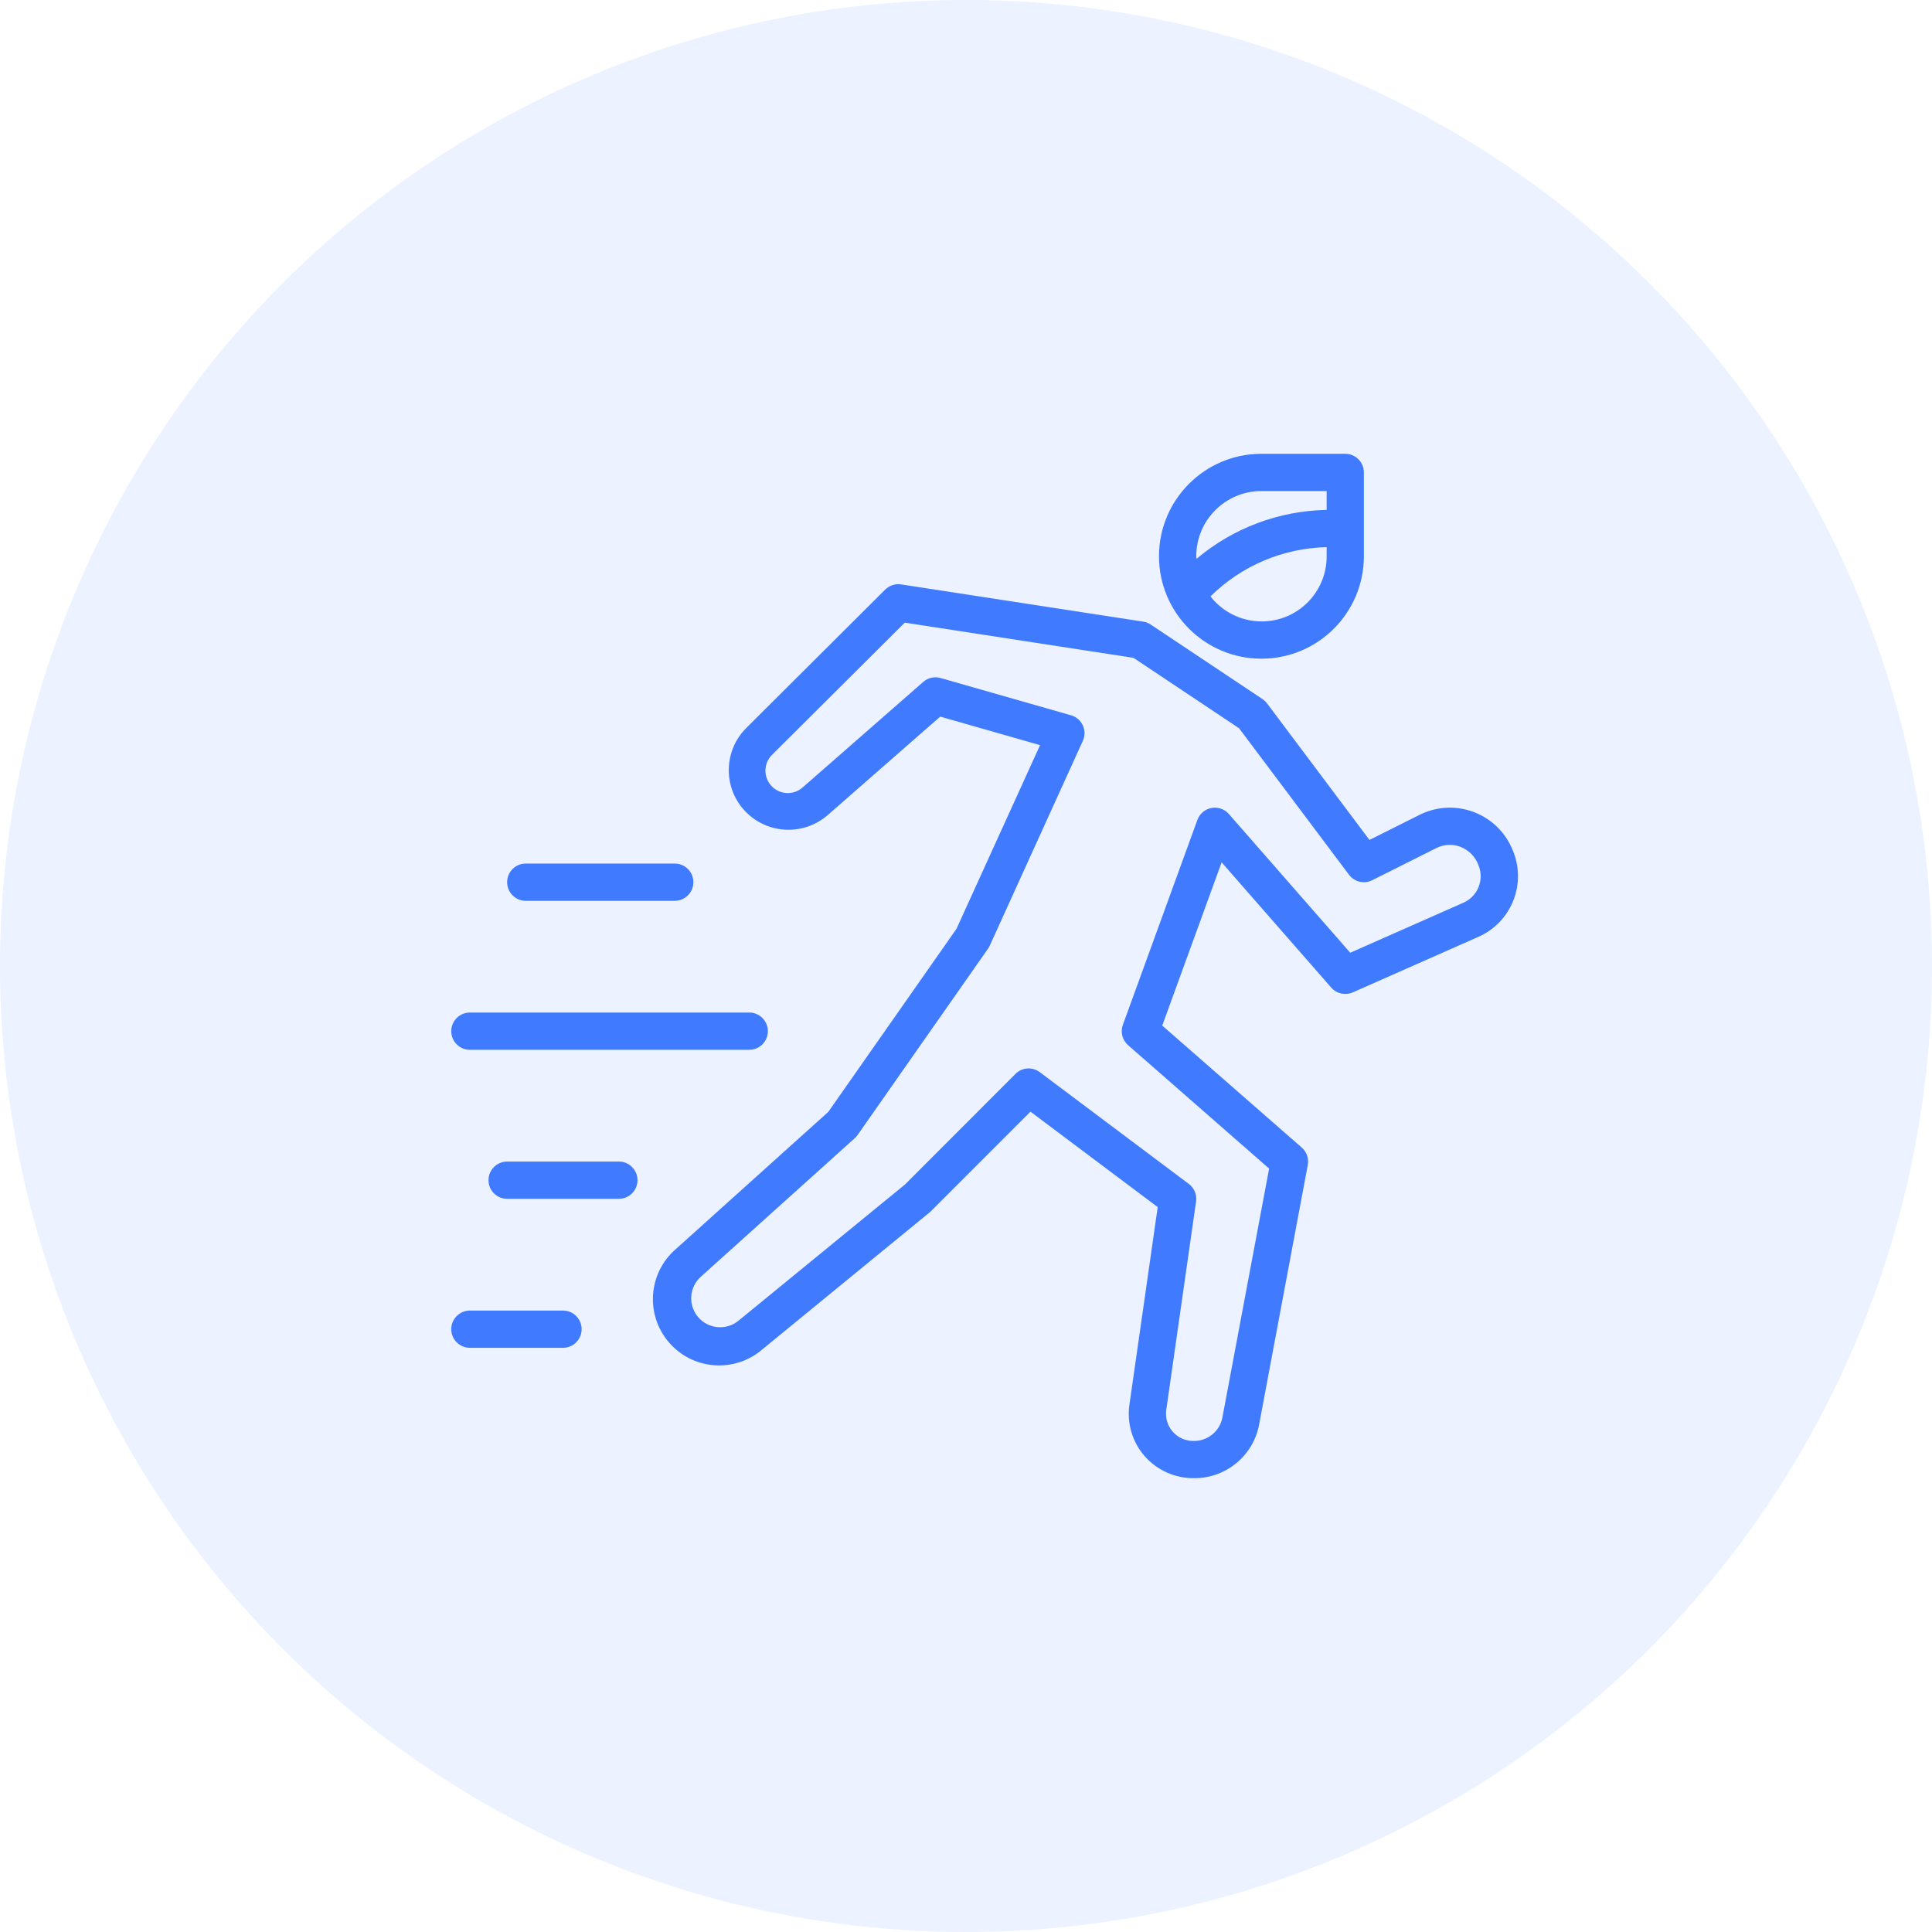 <svg width="96" height="96" viewBox="0 0 96 96" fill="none" xmlns="http://www.w3.org/2000/svg">
<circle cx="48" cy="48" r="48" fill="#407BFF" fill-opacity="0.1"/>
<g clip-path="url(#clip0)">
<path d="M75.169 42.254C74.483 40.529 72.528 39.685 70.803 40.371C70.714 40.406 70.627 40.445 70.541 40.488L68.048 41.736L62.958 34.95C62.895 34.867 62.818 34.794 62.731 34.736L57.178 31.034C57.067 30.959 56.941 30.91 56.808 30.89L44.777 29.039C44.486 28.994 44.191 29.09 43.983 29.298L37.084 36.171C35.925 37.326 35.921 39.201 37.076 40.359C37.078 40.362 37.081 40.365 37.084 40.367C38.189 41.465 39.954 41.523 41.129 40.501L46.72 35.608L51.68 37.026L47.529 46.149L41.159 55.247L33.589 62.059C32.21 63.244 32.053 65.321 33.237 66.7C34.421 68.079 36.499 68.237 37.878 67.052L46.218 60.222L51.203 55.237L57.526 59.98L56.12 69.797C55.988 70.715 56.261 71.645 56.869 72.346C57.494 73.06 58.4 73.464 59.349 73.45C60.92 73.452 62.27 72.336 62.564 70.792L64.983 57.887C65.043 57.566 64.929 57.237 64.683 57.021L57.751 50.961L60.702 42.849L66.149 49.074C66.415 49.378 66.849 49.474 67.219 49.311L73.468 46.548C75.11 45.82 75.867 43.91 75.169 42.254ZM72.719 44.853L67.093 47.341L61.063 40.449C60.726 40.064 60.141 40.026 59.757 40.362C59.639 40.465 59.55 40.596 59.497 40.742L55.795 50.922C55.664 51.281 55.768 51.683 56.055 51.935L63.062 58.066L60.737 70.452C60.598 71.137 59.985 71.622 59.287 71.599C58.541 71.599 57.937 70.995 57.938 70.249C57.938 70.186 57.942 70.122 57.951 70.059L59.432 59.699C59.48 59.365 59.342 59.03 59.071 58.828L51.667 53.275C51.299 52.999 50.783 53.035 50.458 53.361L44.973 58.852L36.701 65.62C36.09 66.126 35.183 66.041 34.676 65.43C34.182 64.833 34.249 63.952 34.828 63.437L42.476 56.554C42.529 56.507 42.575 56.454 42.615 56.396L49.093 47.142C49.126 47.096 49.154 47.046 49.178 46.995L53.805 36.814C54.017 36.349 53.811 35.8 53.345 35.589C53.304 35.57 53.261 35.554 53.217 35.542L46.739 33.691C46.437 33.603 46.111 33.676 45.875 33.884L39.905 39.108C39.457 39.527 38.753 39.503 38.334 39.054C37.914 38.606 37.938 37.902 38.387 37.483L44.958 30.939L56.323 32.688L61.57 36.188L67.03 43.465C67.298 43.823 67.784 43.938 68.184 43.738L71.369 42.141C71.743 41.953 72.18 41.93 72.572 42.079C72.991 42.243 73.319 42.581 73.47 43.005C73.758 43.723 73.426 44.54 72.719 44.853Z" fill="#407BFF"/>
<path d="M33.528 42.91H26.124C25.613 42.91 25.199 43.324 25.199 43.835C25.199 44.346 25.613 44.761 26.124 44.761H33.528C34.039 44.761 34.454 44.346 34.454 43.835C34.454 43.324 34.039 42.91 33.528 42.91Z" fill="#407BFF"/>
<path d="M37.23 50.313H23.348C22.837 50.313 22.422 50.728 22.422 51.239C22.422 51.75 22.837 52.164 23.348 52.164H37.23C37.741 52.164 38.155 51.75 38.155 51.239C38.155 50.728 37.741 50.313 37.23 50.313Z" fill="#407BFF"/>
<path d="M30.752 57.717H25.199C24.688 57.717 24.273 58.132 24.273 58.643C24.273 59.154 24.688 59.568 25.199 59.568H30.752C31.263 59.568 31.677 59.154 31.677 58.643C31.677 58.132 31.263 57.717 30.752 57.717Z" fill="#407BFF"/>
<path d="M27.975 65.121H23.348C22.837 65.121 22.422 65.535 22.422 66.047C22.422 66.558 22.837 66.972 23.348 66.972H27.975C28.486 66.972 28.901 66.558 28.901 66.047C28.901 65.535 28.486 65.121 27.975 65.121Z" fill="#407BFF"/>
<path d="M66.845 22.549H62.68C59.869 22.549 57.59 24.828 57.59 27.639C57.59 30.451 59.869 32.73 62.68 32.73C65.492 32.73 67.77 30.451 67.77 27.639V23.475C67.77 22.964 67.356 22.549 66.845 22.549ZM65.92 27.639C65.927 29.421 64.488 30.871 62.706 30.878C61.707 30.882 60.762 30.423 60.148 29.635C61.689 28.112 63.754 27.236 65.92 27.188V27.639ZM65.92 25.337C63.549 25.38 61.266 26.239 59.454 27.768C59.454 27.724 59.441 27.684 59.441 27.639C59.441 25.851 60.892 24.4 62.68 24.4H65.92V25.337Z" fill="#407BFF"/>
</g>
<defs>
<clipPath id="clip0">
<rect x="20.572" y="20.571" width="54.857" height="54.857" fill="white"/>
</clipPath>
</defs>
</svg>
